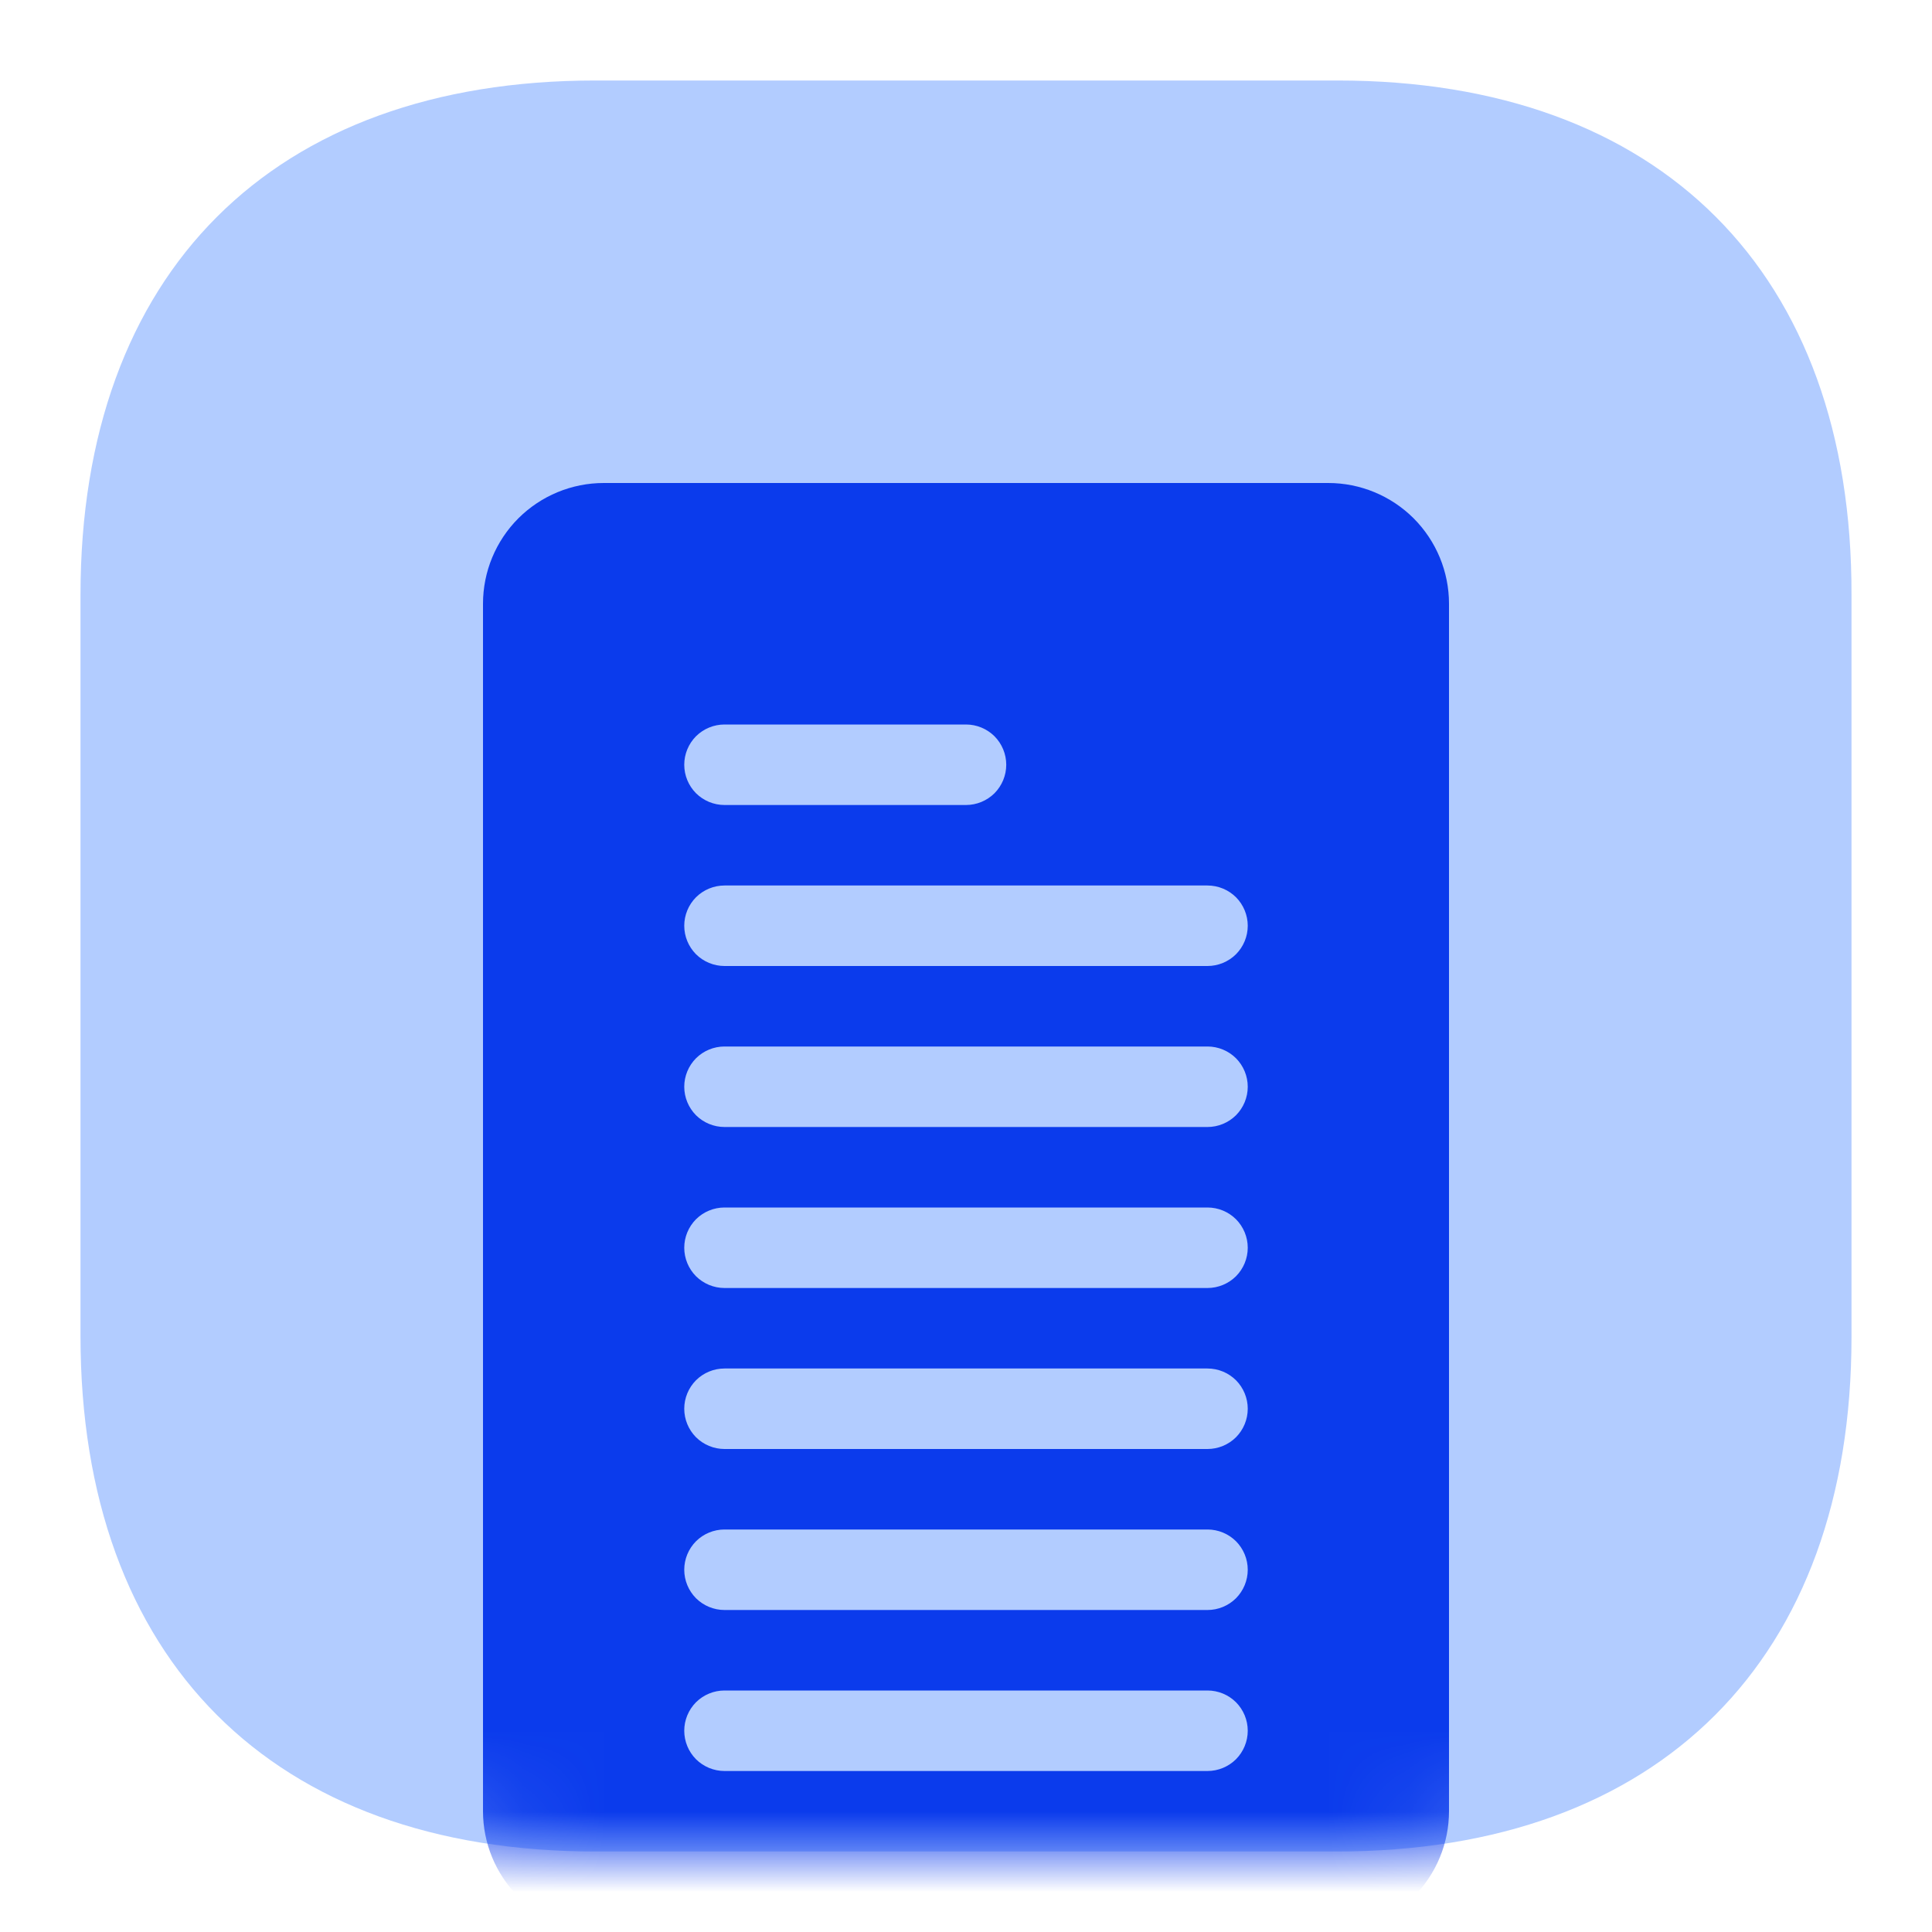 <svg width="24" height="24" viewBox="0 0 24 24" fill="none" xmlns="http://www.w3.org/2000/svg">
<path d="M16.617 1H7.394C3.388 1 1 3.387 1 7.391V16.598C1 20.613 3.388 23 7.394 23H16.606C20.612 23 23 20.613 23 16.609V7.391C23.011 3.387 20.623 1 16.617 1Z" fill="#B2CCFF"/>
<mask id="mask0_10722_2531" style="mask-type:alpha" maskUnits="userSpaceOnUse" x="1" y="1" width="22" height="22">
<path d="M16.617 1H7.394C3.388 1 1 3.387 1 7.391V16.598C1 20.613 3.388 23 7.394 23H16.606C20.612 23 23 20.613 23 16.609V7.391C23.011 3.387 20.623 1 16.617 1Z" fill="#B2CCFF"/>
</mask>
<g mask="url(#mask0_10722_2531)">
<path fill-rule="evenodd" clip-rule="evenodd" d="M18 19.5C18 19.5 18 19.5 18 19.5V7.5C18 7.102 17.842 6.721 17.561 6.439C17.279 6.158 16.898 6 16.5 6H7.5C7.102 6 6.721 6.158 6.439 6.439C6.158 6.721 6 7.102 6 7.5V19.5C6 19.5 6 19.5 6 19.5V22.5C6 22.898 6.158 23.279 6.439 23.561C6.721 23.842 7.102 24 7.5 24H16.5C16.898 24 17.279 23.842 17.561 23.561C17.842 23.279 18 22.898 18 22.5V19.5ZM9 9H12C12.133 9 12.26 9.053 12.354 9.146C12.447 9.24 12.5 9.367 12.5 9.5C12.5 9.633 12.447 9.76 12.354 9.854C12.26 9.947 12.133 10 12 10H9C8.867 10 8.74 9.947 8.646 9.854C8.553 9.76 8.5 9.633 8.5 9.5C8.5 9.367 8.553 9.24 8.646 9.146C8.74 9.053 8.867 9 9 9ZM8.646 11.146C8.74 11.053 8.867 11 9 11H15C15.133 11 15.26 11.053 15.354 11.146C15.447 11.24 15.5 11.367 15.5 11.5C15.5 11.633 15.447 11.76 15.354 11.854C15.26 11.947 15.133 12 15 12H9C8.867 12 8.74 11.947 8.646 11.854C8.553 11.76 8.5 11.633 8.5 11.5C8.5 11.367 8.553 11.24 8.646 11.146ZM8.646 13.146C8.74 13.053 8.867 13 9 13H15C15.133 13 15.26 13.053 15.354 13.146C15.447 13.24 15.5 13.367 15.5 13.5C15.5 13.633 15.447 13.76 15.354 13.854C15.26 13.947 15.133 14 15 14H9C8.867 14 8.74 13.947 8.646 13.854C8.553 13.76 8.5 13.633 8.5 13.5C8.5 13.367 8.553 13.24 8.646 13.146ZM8.646 15.146C8.74 15.053 8.867 15 9 15H15C15.133 15 15.26 15.053 15.354 15.146C15.447 15.24 15.5 15.367 15.5 15.5C15.5 15.633 15.447 15.76 15.354 15.854C15.26 15.947 15.133 16 15 16H9C8.867 16 8.74 15.947 8.646 15.854C8.553 15.76 8.5 15.633 8.5 15.5C8.5 15.367 8.553 15.24 8.646 15.146ZM8.646 17.146C8.74 17.053 8.867 17 9 17H15C15.133 17 15.26 17.053 15.354 17.146C15.447 17.24 15.5 17.367 15.5 17.5C15.5 17.633 15.447 17.76 15.354 17.854C15.26 17.947 15.133 18 15 18H9C8.867 18 8.74 17.947 8.646 17.854C8.553 17.76 8.5 17.633 8.5 17.5C8.5 17.367 8.553 17.24 8.646 17.146ZM8.646 19.146C8.74 19.053 8.867 19 9 19H15C15.133 19 15.26 19.053 15.354 19.146C15.447 19.24 15.5 19.367 15.5 19.5C15.5 19.633 15.447 19.76 15.354 19.854C15.26 19.947 15.133 20 15 20H9C8.867 20 8.74 19.947 8.646 19.854C8.553 19.76 8.5 19.633 8.5 19.5C8.5 19.367 8.553 19.24 8.646 19.146ZM8.646 21.146C8.74 21.053 8.867 21 9 21H15C15.133 21 15.26 21.053 15.354 21.146C15.447 21.24 15.5 21.367 15.5 21.5C15.5 21.633 15.447 21.76 15.354 21.854C15.26 21.947 15.133 22 15 22H9C8.867 22 8.74 21.947 8.646 21.854C8.553 21.76 8.5 21.633 8.5 21.5C8.5 21.367 8.553 21.24 8.646 21.146Z" fill="#0B3BEC"/>
</g>
</svg>
